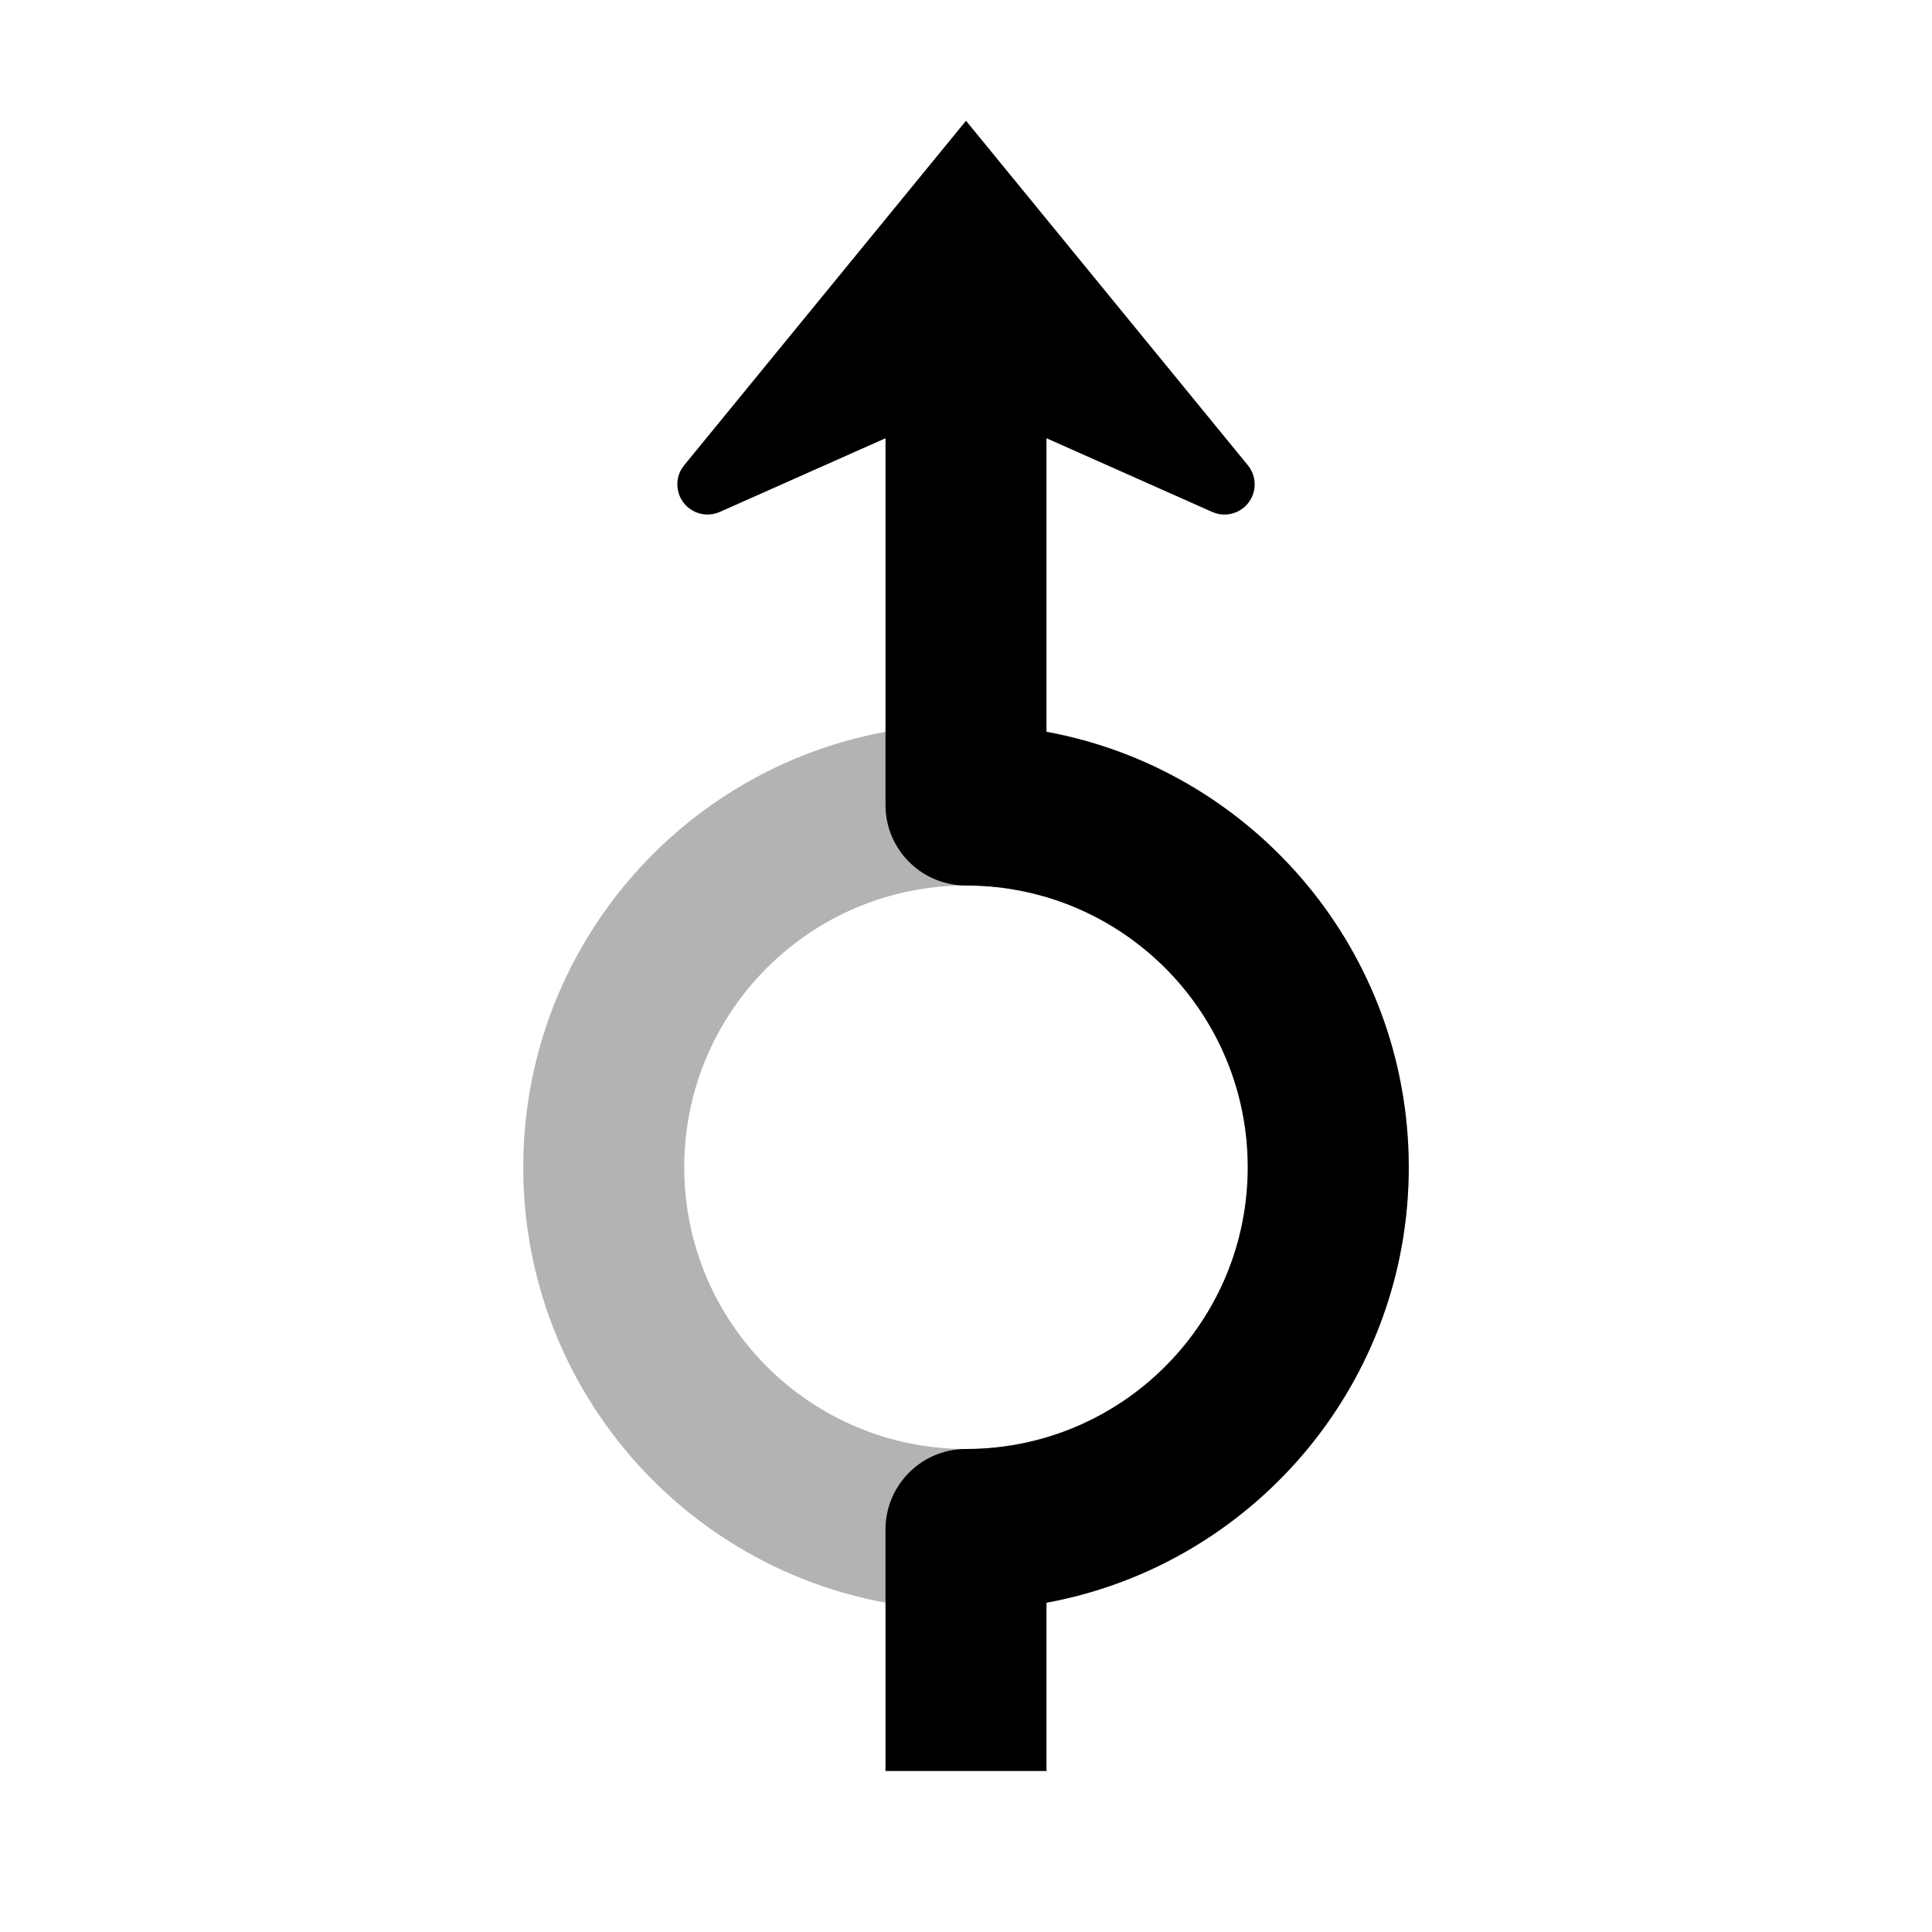 <?xml version="1.0" encoding="UTF-8"?>
<svg width="48px" height="48px" viewBox="0 0 48 48" version="1.1" xmlns="http://www.w3.org/2000/svg" xmlns:xlink="http://www.w3.org/1999/xlink">
    <!-- Generator: Sketch 58 (84663) - https://sketch.com -->
    <title>rotary_anticlockwise_straight</title>
    <desc>Created with Sketch.</desc>
    <g id="rotary_anticlockwise_straight" stroke="none" stroke-width="1" fill="none" fill-rule="evenodd">
        <path d="M24,40 C30.075,40 35,35.075 35,29 C35,22.925 30.075,18 24,18 C17.925,18 13,22.925 13,29 C13,35.075 17.925,40 24,40 Z M24,36 C20.134,36 17,32.866 17,29 C17,25.134 20.134,22 24,22 C27.866,22 31,25.134 31,29 C31,32.866 27.866,36 24,36 Z" id="secondary" fill="#000000" fill-rule="nonzero" opacity="0.3"></path>
        <path d="M24,3 L31.002,11.559 C31.182,11.778 31.222,12.079 31.107,12.338 C30.953,12.685 30.568,12.857 30.213,12.754 L30.117,12.719 L26,10.888 L26,18.181 C31.027,19.105 34.859,23.446 34.996,28.707 L35,29 C35,34.294 31.26,38.715 26.278,39.764 L26,39.819 L26,44 L22,44 L22,38 C22,36.946 22.816,36.082 23.851,36.005 L24,36 L24.241,35.996 C27.995,35.869 31,32.785 31,29 C31,25.215 27.995,22.131 24.241,22.004 L24,22 C22.946,22 22.082,21.184 22.005,20.149 L22,20 L22,10.888 L17.883,12.719 C17.656,12.819 17.397,12.801 17.189,12.675 L17.103,12.614 C16.812,12.375 16.746,11.963 16.934,11.649 L16.998,11.559 L24,3 Z" id="primary" fill="#000000" fill-rule="nonzero"></path>
    </g>
</svg>
